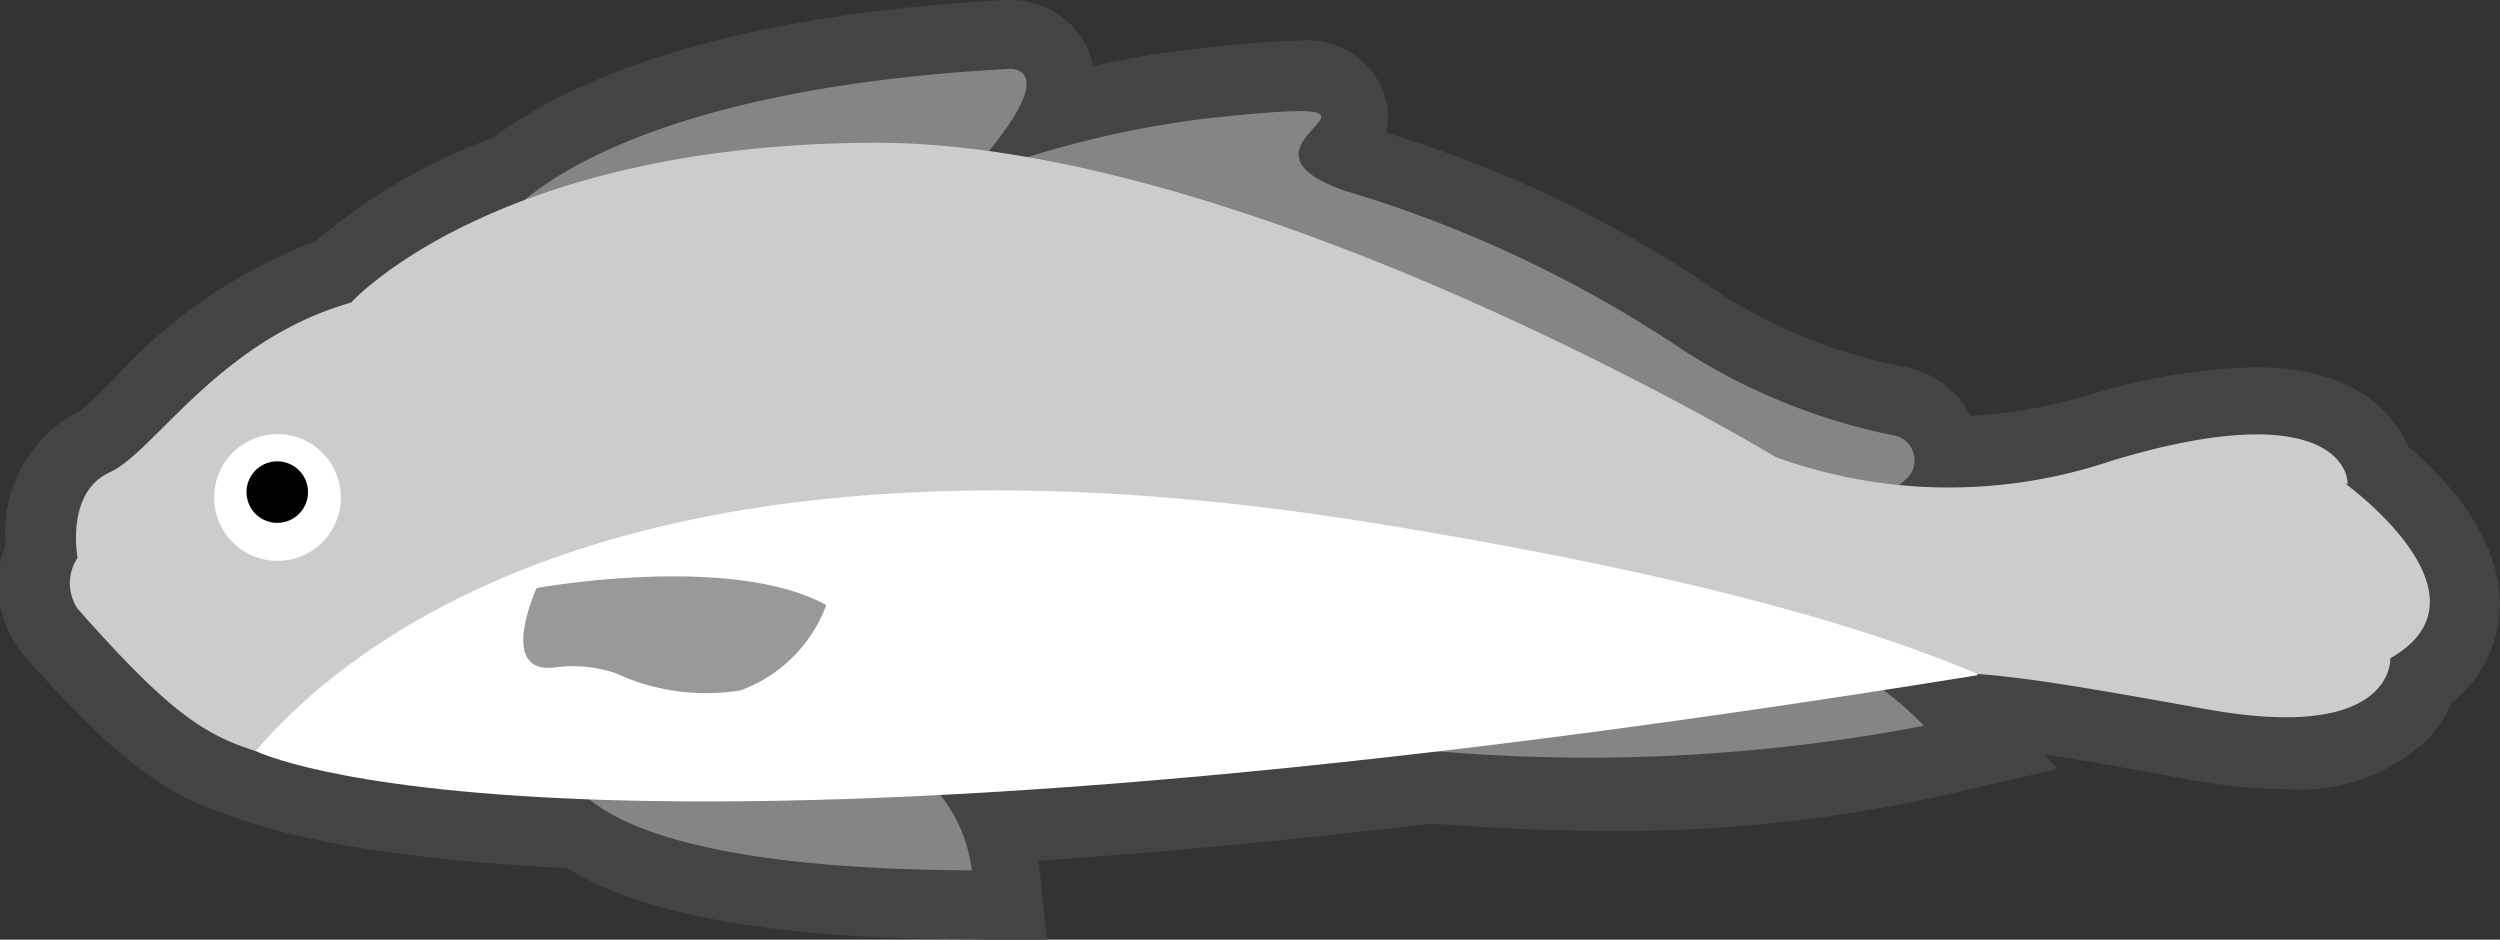 <svg xmlns="http://www.w3.org/2000/svg" viewBox="0 0 54.46 20.47"><rect x="0" y="0" width="54.46" height="20.47" fill="#333333" stroke="none"/><defs><style>.cls-1{fill:#444;}.cls-2{fill:#858585;}.cls-3{fill:#fff;}.cls-4{fill:#ccc;}.cls-5{fill:#999;}</style></defs><title>Croaker</title><g id="레이어_2" data-name="레이어 2"><g id="레이어_1-2" data-name="레이어 1"><path class="cls-1" d="M21.17,20.46c-4.29,0-7.18-.53-8.81-1.55C7.61,18.69,5.63,18,5,17.76c-1.59-.49-2.65-1.45-4.5-3.5l-.06-.08a2.41,2.41,0,0,1-.32-2.31A3,3,0,0,1,1.77,8.93c.1-.07.46-.42.71-.67a11.17,11.17,0,0,1,4.39-3A12.7,12.7,0,0,1,10.74,3C12.36,1.79,15.59.34,21.91,0h0a1.87,1.87,0,0,1,1.76,1,2,2,0,0,1,.14.44,20.93,20.93,0,0,1,2.35-.39c1-.11,1.68-.16,2.1-.16a1.79,1.79,0,0,1,1.83,1,1.48,1.48,0,0,1,.1,1,26.36,26.36,0,0,1,7.39,3.57,11.4,11.4,0,0,0,4,1.55,2.06,2.06,0,0,1,1.35,1.05,11.45,11.45,0,0,0,2.63-.47A13.1,13.1,0,0,1,49.15,8c1.91,0,2.91.81,3.3,1.72.76.64,2.1,2,2,3.6a2.77,2.77,0,0,1-1.05,2,2.66,2.66,0,0,1-.54.81,4.07,4.07,0,0,1-3.08,1.06,11.46,11.46,0,0,1-2-.19c-1.36-.25-2.4-.44-3.26-.57l.31.32-2.6.6a32.15,32.15,0,0,1-7.24.75c-1.23,0-2.5-.06-3.78-.16-3.06.36-5.93.63-8.58.81,0,.05.18,1.76.18,1.76Z"/><path class="cls-2" d="M10.8,5S12.62,2,22,1.5c0,0,1.29-.08-1,2.41a21.85,21.85,0,0,1,5.37-1.34c5.19-.55-.09.52,2.91,1.58a27.06,27.06,0,0,1,7.42,3.5,13.39,13.39,0,0,0,4.58,1.84.55.55,0,0,1,.25.94,3.35,3.35,0,0,1-3.46.64c-2.94-.87-25.88-4.85-25.88-4.85Z"/><path class="cls-2" d="M12.32,16.55s-.26,2.37,8.85,2.41a3.28,3.28,0,0,0-2.29-2.74c-2.08-.56-6.56.33-6.56.33"/><path class="cls-2" d="M28.36,16a38.81,38.81,0,0,0,13.55-.19,7.19,7.19,0,0,0-4.14-2.13C35.54,13.63,28.36,16,28.36,16"/><path class="cls-3" d="M43.07,14.71c-30.91,5-37.5,1.65-37.5,1.65l-2-1.92,7.2-4L22.65,9.35l11.73,2,9.27,2Z"/><path class="cls-4" d="M51.14,10.55c0-.59-.86-1.81-5.15-.51a11.08,11.08,0,0,1-7.3-.08S27.25,3.07,19,3.11,7.65,6.59,7.65,6.59c-2.88.82-4.29,3.26-5.26,3.7s-.7,1.86-.7,1.86a1,1,0,0,0,0,1.11C3.6,15.42,4.4,16,5.57,16.36c2.39-2.78,8.83-7.42,24.14-5,6.64,1.06,10.79,2.22,13.36,3.32,1.19.09,2.6.34,5,.77,4.11.74,4-1.11,4-1.11,2.41-1.37-1-3.82-1-3.82"/><path class="cls-5" d="M12.07,14.54a3,3,0,0,1,1.33.12,4.7,4.7,0,0,0,2.73.38A3.14,3.14,0,0,0,18,13.18c-2.08-1.14-6.31-.37-6.31-.37s-.86,1.87.38,1.73"/><path class="cls-3" d="M7.42,10.72a1.38,1.38,0,1,1-2.75,0,1.38,1.38,0,0,1,2.75,0"/><path d="M6.71,10.72a.67.67,0,0,1-.67.67.67.67,0,0,1,0-1.34.67.67,0,0,1,.67.67"/></g></g></svg>